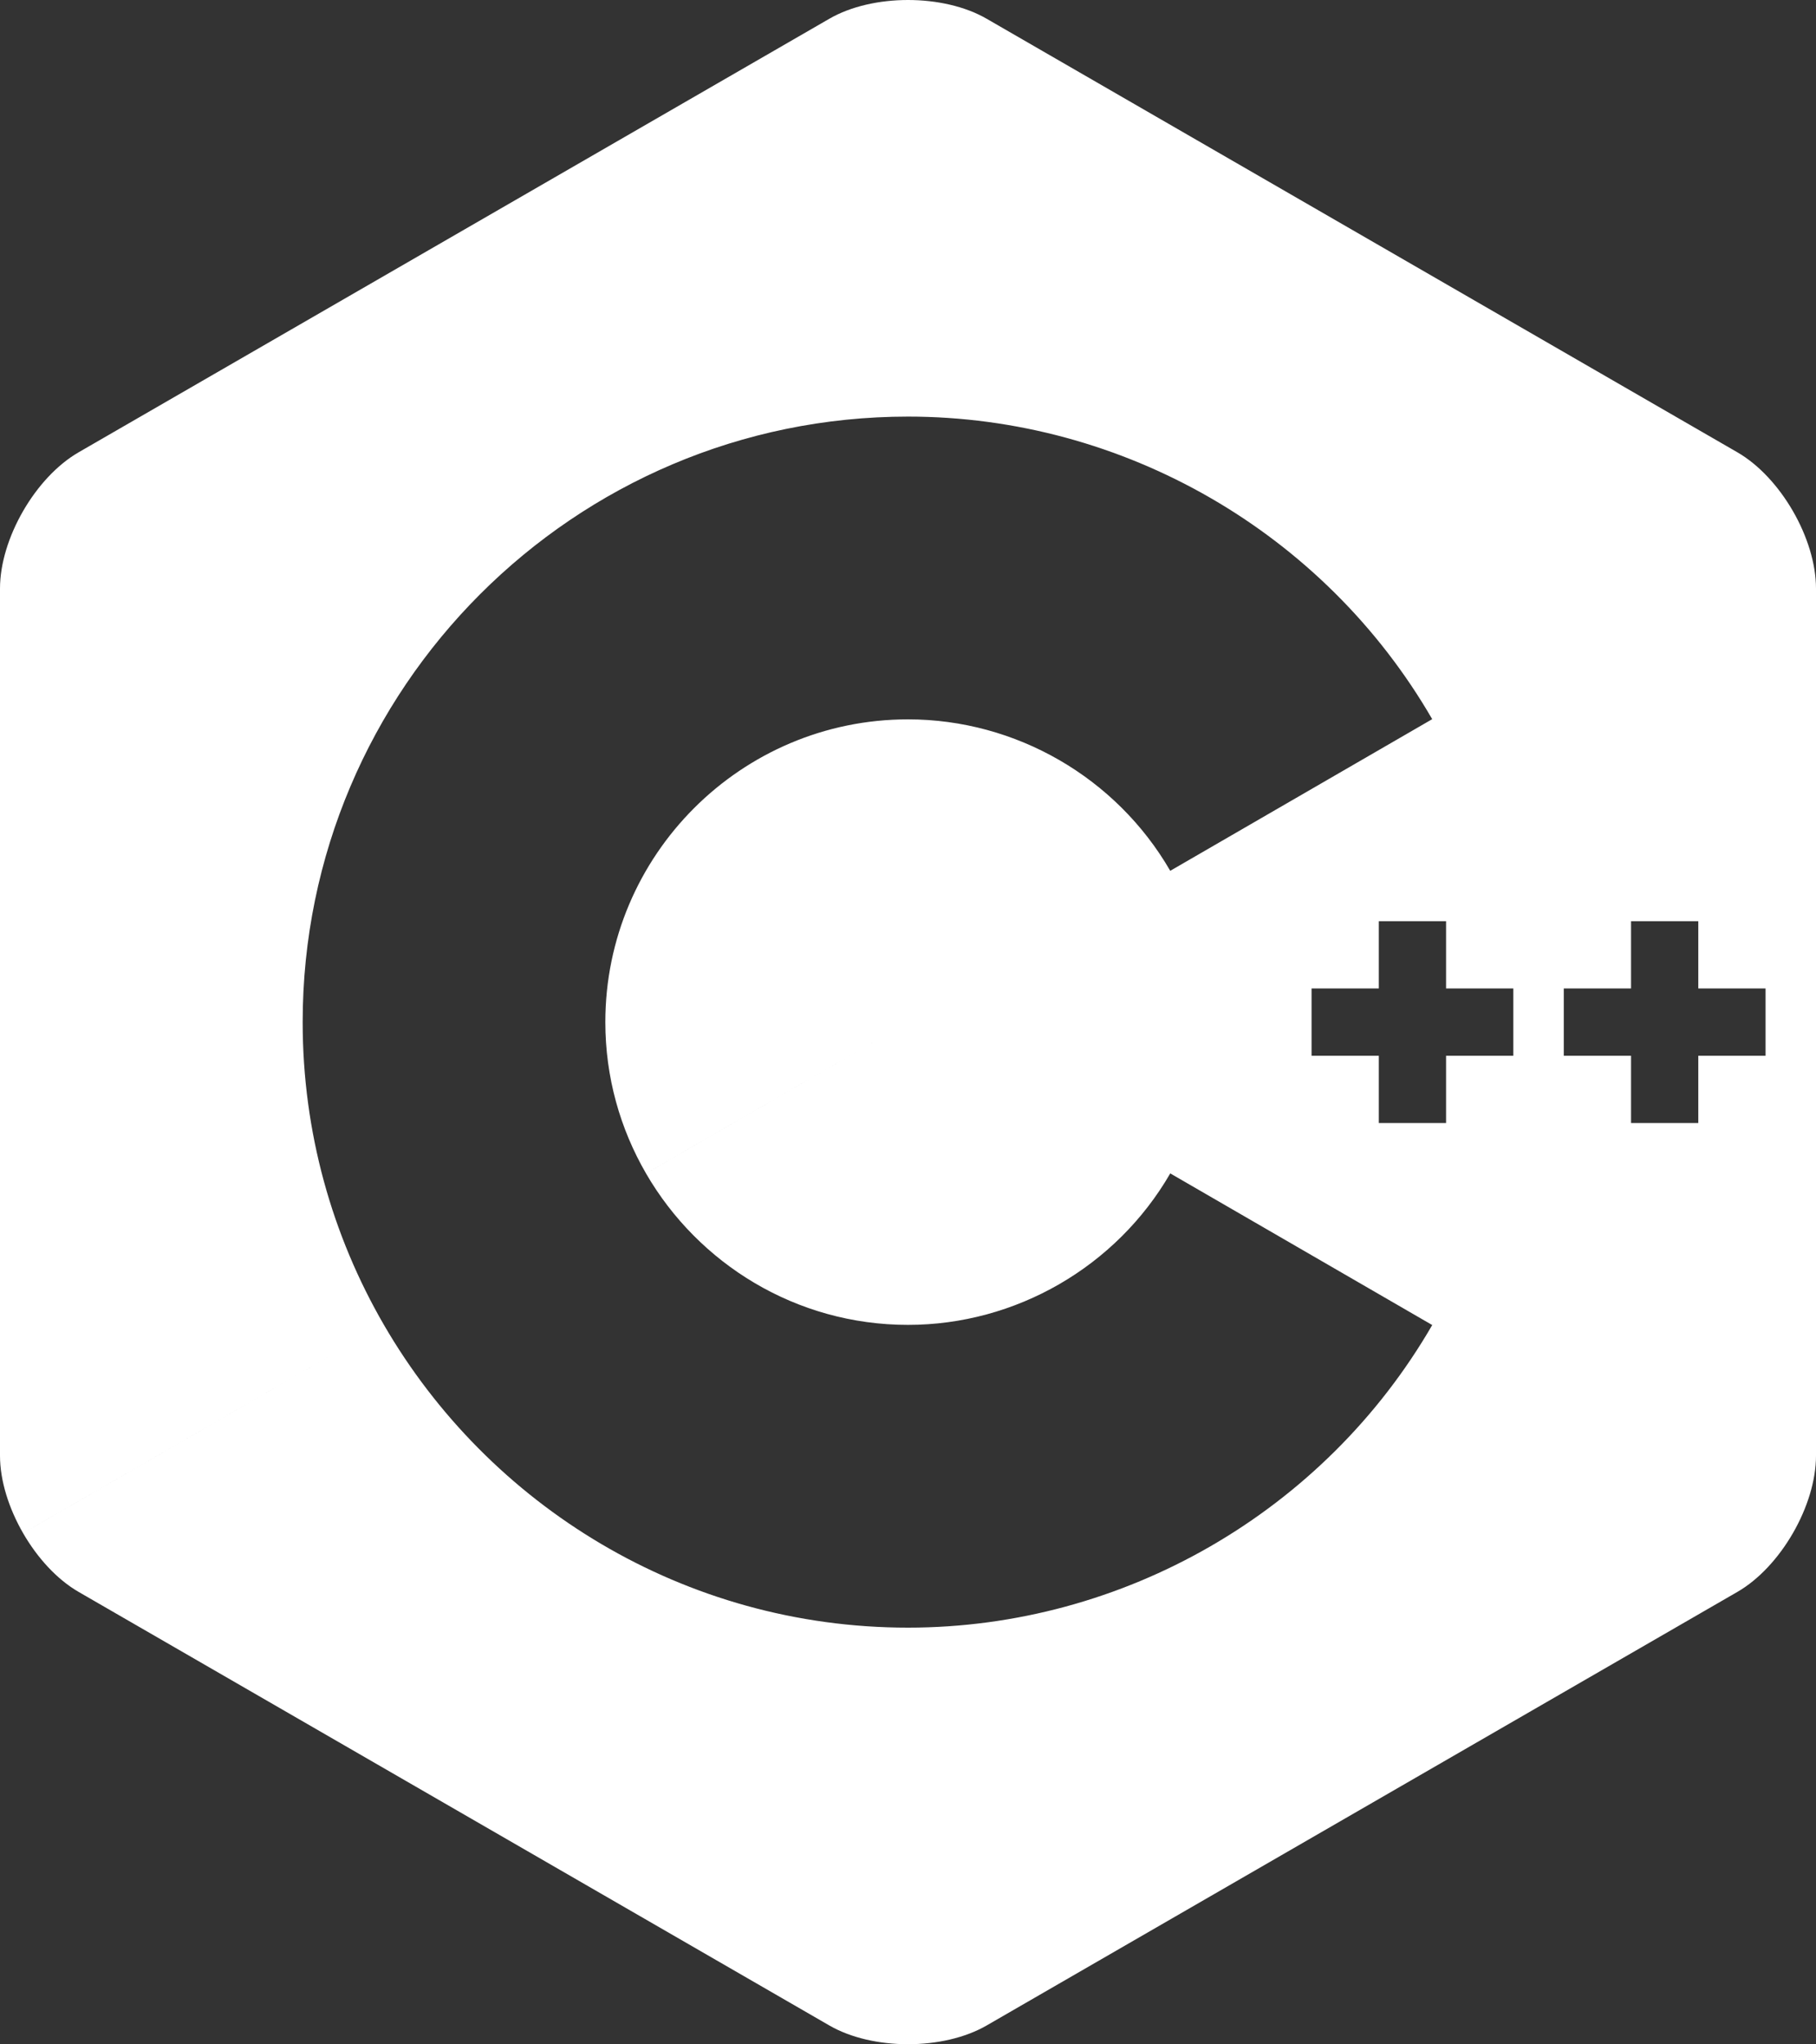 <?xml version="1.0" encoding="UTF-8" standalone="no"?>
<!-- Generator: Adobe Illustrator 16.0.4, SVG Export Plug-In . SVG Version: 6.00 Build 0)  -->

<svg
   xmlns:dc="http://purl.org/dc/elements/1.1/"
   xmlns:cc="http://creativecommons.org/ns#"
   xmlns:rdf="http://www.w3.org/1999/02/22-rdf-syntax-ns#"
   xmlns:svg="http://www.w3.org/2000/svg"
   xmlns="http://www.w3.org/2000/svg"
   xmlns:sodipodi="http://sodipodi.sourceforge.net/DTD/sodipodi-0.dtd"
   xmlns:inkscape="http://www.inkscape.org/namespaces/inkscape"
   version="1.1"
   id="Layer_1"
   x="0px"
   y="0px"
   width="306px"
   height="344.35px"
   viewBox="0 0 306 344.35"
   enable-background="new 0 0 306 344.35"
   xml:space="preserve"
   sodipodi:docname="cpp.svg"
   inkscape:version="0.92.4 5da689c313, 2019-01-14"><rect x="0" y="0" width="306" height="344.35" fill="#333333" stroke="none"/><defs
   id="defs23">
	

	

	
</defs><sodipodi:namedview
   pagecolor="#ffffff"
   bordercolor="#666666"
   borderopacity="1"
   objecttolerance="10"
   gridtolerance="10"
   guidetolerance="10"
   inkscape:pageopacity="0"
   inkscape:pageshadow="2"
   inkscape:window-width="1346"
   inkscape:window-height="728"
   id="namedview21"
   showgrid="false"
   inkscape:zoom="1.3706984"
   inkscape:cx="250.83629"
   inkscape:cy="217.58181"
   inkscape:window-x="9"
   inkscape:window-y="29"
   inkscape:window-maximized="0"
   inkscape:current-layer="Layer_1" />
<path
   style="fill:#ffffff;fill-opacity:1"
   d="M 153 0 C 148.197 -2.9605947e-16 143.393 1.052 139.75 3.156 L 13.25 76.189 C 5.962 80.396 0 90.726 0 99.141 L 0 245.209 C 0 249.417 1.491 254.103 3.893 258.262 L 64.686 223.164 C 55.986 208.155 51 190.737 51 172.176 C 51 115.933 96.757 70.176 153 70.176 C 189.292 70.176 223.138 89.705 241.33 121.143 L 197.188 146.688 C 188.083 130.952 171.15 121.176 153 121.176 C 124.878 121.176 102 144.054 102 172.176 C 102 181.456 104.504 190.158 108.854 197.662 L 153 172.176 L 108.854 197.664 C 117.684 212.899 134.159 223.176 153 223.176 C 171.152 223.176 188.085 213.399 197.191 197.66 L 241.334 223.203 C 223.142 254.644 189.294 274.176 153 274.176 C 115.319 274.176 82.346 253.635 64.686 223.164 L 3.893 258.264 C 6.294 262.423 9.607 266.055 13.25 268.158 L 139.75 341.193 C 147.037 345.401 158.963 345.401 166.25 341.193 L 292.75 268.158 C 296.394 266.054 299.706 262.422 302.107 258.262 C 304.508 254.103 306 249.417 306 245.209 L 306 99.141 C 306 94.933 304.509 90.247 302.107 86.088 C 299.705 81.928 296.393 78.293 292.75 76.189 L 166.25 3.156 C 162.607 1.052 157.803 8.8817842e-16 153 0 z M 232.334 155.176 L 243.666 155.176 L 243.666 166.508 L 255 166.508 L 255 177.842 L 243.666 177.842 L 243.666 189.176 L 232.334 189.176 L 232.334 177.842 L 221 177.842 L 221 166.508 L 232.334 166.508 L 232.334 155.176 z M 274.834 155.176 L 286.166 155.176 L 286.166 166.508 L 297.5 166.508 L 297.5 177.842 L 286.166 177.842 L 286.166 189.176 L 274.834 189.176 L 274.834 177.842 L 263.5 177.842 L 263.5 166.508 L 274.834 166.508 L 274.834 155.176 z "
   id="path2" />





</svg>